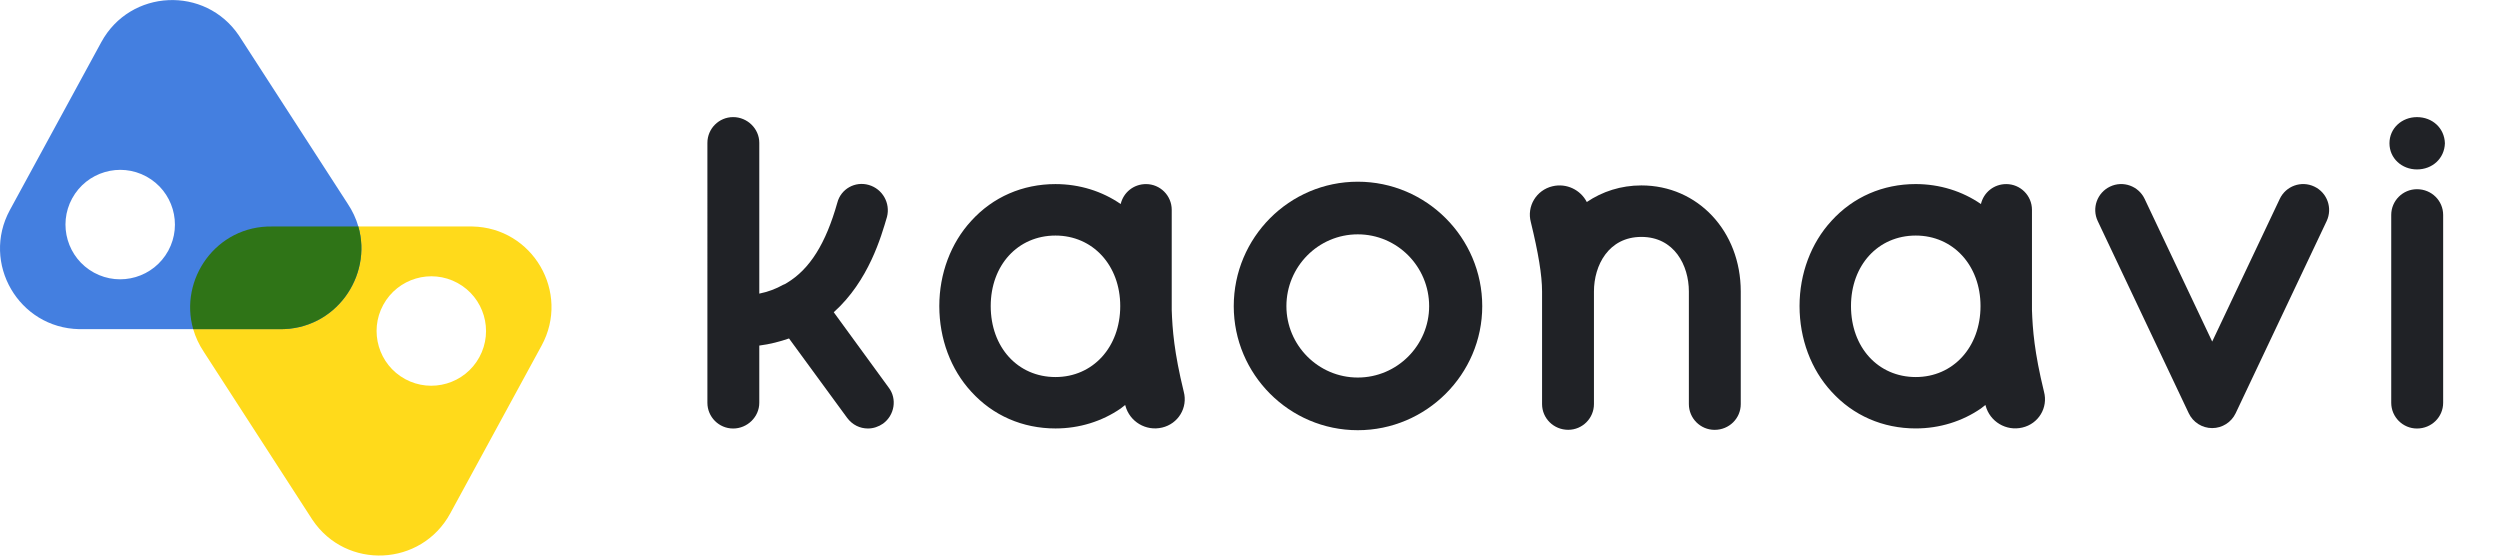 <?xml version="1.0" encoding="iso-8859-1"?>
<!-- Generator: Adobe Illustrator 25.2.1, SVG Export Plug-In . SVG Version: 6.00 Build 0)  -->
<svg version="1.1" id="&#x30EC;&#x30A4;&#x30E4;&#x30FC;_1"
	 xmlns="http://www.w3.org/2000/svg" xmlns:xlink="http://www.w3.org/1999/xlink" x="0px" y="0px" viewBox="0 0 126 28"
	 style="enable-background:new 0 0 126 28;" xml:space="preserve">
<g>
	<path style="fill:#202226;" d="M44.506,21.35c-0.223,0.156-0.492,0.246-0.76,0.246c-0.402,0-0.783-0.178-1.051-0.537l-2.929-4.001
		c-0.447,0.156-0.961,0.291-1.498,0.359V20.3c0,0.715-0.604,1.297-1.318,1.297c-0.715,0-1.297-0.582-1.297-1.297V7.199
		c0-0.715,0.58-1.297,1.297-1.297c0.715,0,1.318,0.582,1.318,1.297v7.6c0.447-0.09,0.85-0.246,1.207-0.447
		c0.068-0.023,0.113-0.045,0.178-0.09c1.162-0.693,1.968-1.99,2.548-4.046c0.178-0.693,0.894-1.095,1.587-0.894
		s1.095,0.916,0.916,1.609c-0.291,0.984-0.916,3.22-2.683,4.806l2.771,3.8C45.221,20.099,45.088,20.925,44.506,21.35z"/>
	<path style="fill:#202226;" d="M68.432,21.682c-3.455,0-6.251-2.818-6.251-6.251c0-3.455,2.795-6.273,6.251-6.273
		c3.455,0,6.273,2.818,6.273,6.273C74.705,18.864,71.887,21.682,68.432,21.682z M68.432,11.811c-1.992,0-3.597,1.63-3.597,3.62
		c0,1.969,1.607,3.597,3.597,3.597c1.992,0,3.597-1.63,3.597-3.597C72.029,13.439,70.424,11.811,68.432,11.811z"/>
	<path style="fill:#202226;" d="M120.429,7.221c0-0.76,0.625-1.318,1.386-1.318c0.783,0,1.386,0.559,1.408,1.318
		c-0.022,0.76-0.625,1.318-1.408,1.318C121.054,8.539,120.429,7.982,120.429,7.221z M123.135,10.833V20.3
		c0,0.715-0.582,1.297-1.32,1.297c-0.715,0-1.297-0.582-1.297-1.297v-9.467c0-0.715,0.582-1.297,1.297-1.297
		C122.553,9.535,123.135,10.117,123.135,10.833z"/>
	<path style="fill:#202226;" d="M111.494,21.576c-0.506,0-0.965-0.291-1.181-0.748l-4.586-9.684
		c-0.31-0.653-0.031-1.432,0.622-1.741c0.651-0.31,1.432-0.031,1.741,0.622l3.405,7.19l3.405-7.19
		c0.308-0.653,1.088-0.932,1.741-0.622c0.653,0.308,0.93,1.088,0.622,1.741l-4.586,9.684
		C112.46,21.285,111.999,21.576,111.494,21.576z"/>
	<path style="fill:#202226;" d="M59.661,19.742c-0.488-2-0.572-3.132-0.606-4.115v-5.052c0-0.715-0.58-1.297-1.297-1.297
		c-0.625,0-1.14,0.424-1.275,1.006c-0.939-0.648-2.078-1.006-3.286-1.006c-1.654,0-3.152,0.648-4.247,1.855
		c-1.029,1.117-1.609,2.66-1.609,4.292c0,1.654,0.58,3.197,1.609,4.314c1.095,1.207,2.593,1.855,4.247,1.855
		c1.207,0,2.347-0.359,3.286-1.006c0.074-0.055,0.151-0.114,0.227-0.177c0.003,0.012,0.005,0.026,0.009,0.036
		c0.215,0.804,1.032,1.296,1.848,1.103C59.382,21.362,59.876,20.546,59.661,19.742z M53.197,19.003c-1.9,0-3.265-1.498-3.265-3.577
		c0-2.056,1.363-3.554,3.265-3.554c1.878,0,3.263,1.498,3.263,3.554C56.46,17.504,55.075,19.003,53.197,19.003z"/>
	<path style="fill:#202226;" d="M103.017,19.742c-0.488-2-0.572-3.132-0.606-4.115v-5.052c0-0.715-0.58-1.297-1.297-1.297
		c-0.625,0-1.14,0.424-1.275,1.006C98.9,9.636,97.76,9.277,96.553,9.277c-1.654,0-3.152,0.648-4.247,1.855
		c-1.029,1.117-1.609,2.66-1.609,4.292c0,1.654,0.58,3.197,1.609,4.314c1.095,1.207,2.593,1.855,4.247,1.855
		c1.207,0,2.347-0.359,3.286-1.006c0.074-0.055,0.151-0.114,0.227-0.177c0.003,0.012,0.005,0.026,0.009,0.036
		c0.215,0.804,1.032,1.296,1.848,1.103C102.74,21.362,103.234,20.546,103.017,19.742z M96.555,19.003
		c-1.9,0-3.265-1.498-3.265-3.577c0-2.056,1.363-3.554,3.265-3.554c1.878,0,3.263,1.498,3.263,3.554
		C99.818,17.504,98.432,19.003,96.555,19.003z"/>
	<path style="fill:#202226;" d="M82.725,9.345c-1.029,0-1.969,0.307-2.75,0.837c-0.317-0.615-1.022-0.961-1.727-0.795
		c-0.816,0.192-1.309,1.008-1.093,1.812c0.374,1.531,0.565,2.673,0.565,3.488c0,0.473,0,5.678,0,5.678
		c0,0.715,0.582,1.297,1.318,1.297c0.715,0,1.297-0.582,1.297-1.297v-5.676c0-1.318,0.738-2.749,2.392-2.749
		s2.392,1.431,2.392,2.749v5.678c0,0.715,0.58,1.297,1.297,1.297c0.738,0,1.318-0.582,1.318-1.297v-5.678
		C87.734,11.648,85.565,9.345,82.725,9.345z"/>
	<g>
		<g>
			<path style="fill:#FFDA1B;" d="M23.805,11.415H18.06h-4.33c-2.839-0.054-4.715,2.672-3.992,5.174
				c0.114,0.395,0.293,0.785,0.543,1.157l5.47,8.458c1.703,2.53,5.482,2.352,6.94-0.326l4.605-8.459
				C28.755,14.742,26.853,11.472,23.805,11.415z M24.16,18.002c-0.729,1.337-2.404,1.831-3.741,1.104
				c-1.337-0.729-1.831-2.405-1.103-3.742c0.729-1.337,2.404-1.831,3.741-1.104C24.395,14.989,24.889,16.664,24.16,18.002z"/>
			<path style="fill:#447FE0;" d="M18.06,11.415c-0.114-0.396-0.293-0.787-0.544-1.16l-5.47-8.458
				c-1.703-2.529-5.482-2.352-6.94,0.326L0.5,10.582c-1.458,2.678,0.443,5.948,3.492,6.007h5.746h4.33
				C16.905,16.641,18.781,13.917,18.06,11.415z M8.48,12.638c-0.729,1.337-2.404,1.831-3.741,1.104
				C3.402,13.013,2.908,11.337,3.636,10C4.365,8.663,6.04,8.169,7.377,8.896C8.715,9.625,9.209,11.3,8.48,12.638z"/>
		</g>
		<path style="fill:#2F7417;" d="M18.06,11.415h-4.33c-2.839-0.054-4.715,2.672-3.992,5.174h4.33
			C16.905,16.641,18.781,13.917,18.06,11.415z"/>
	</g>
</g>
</svg>
